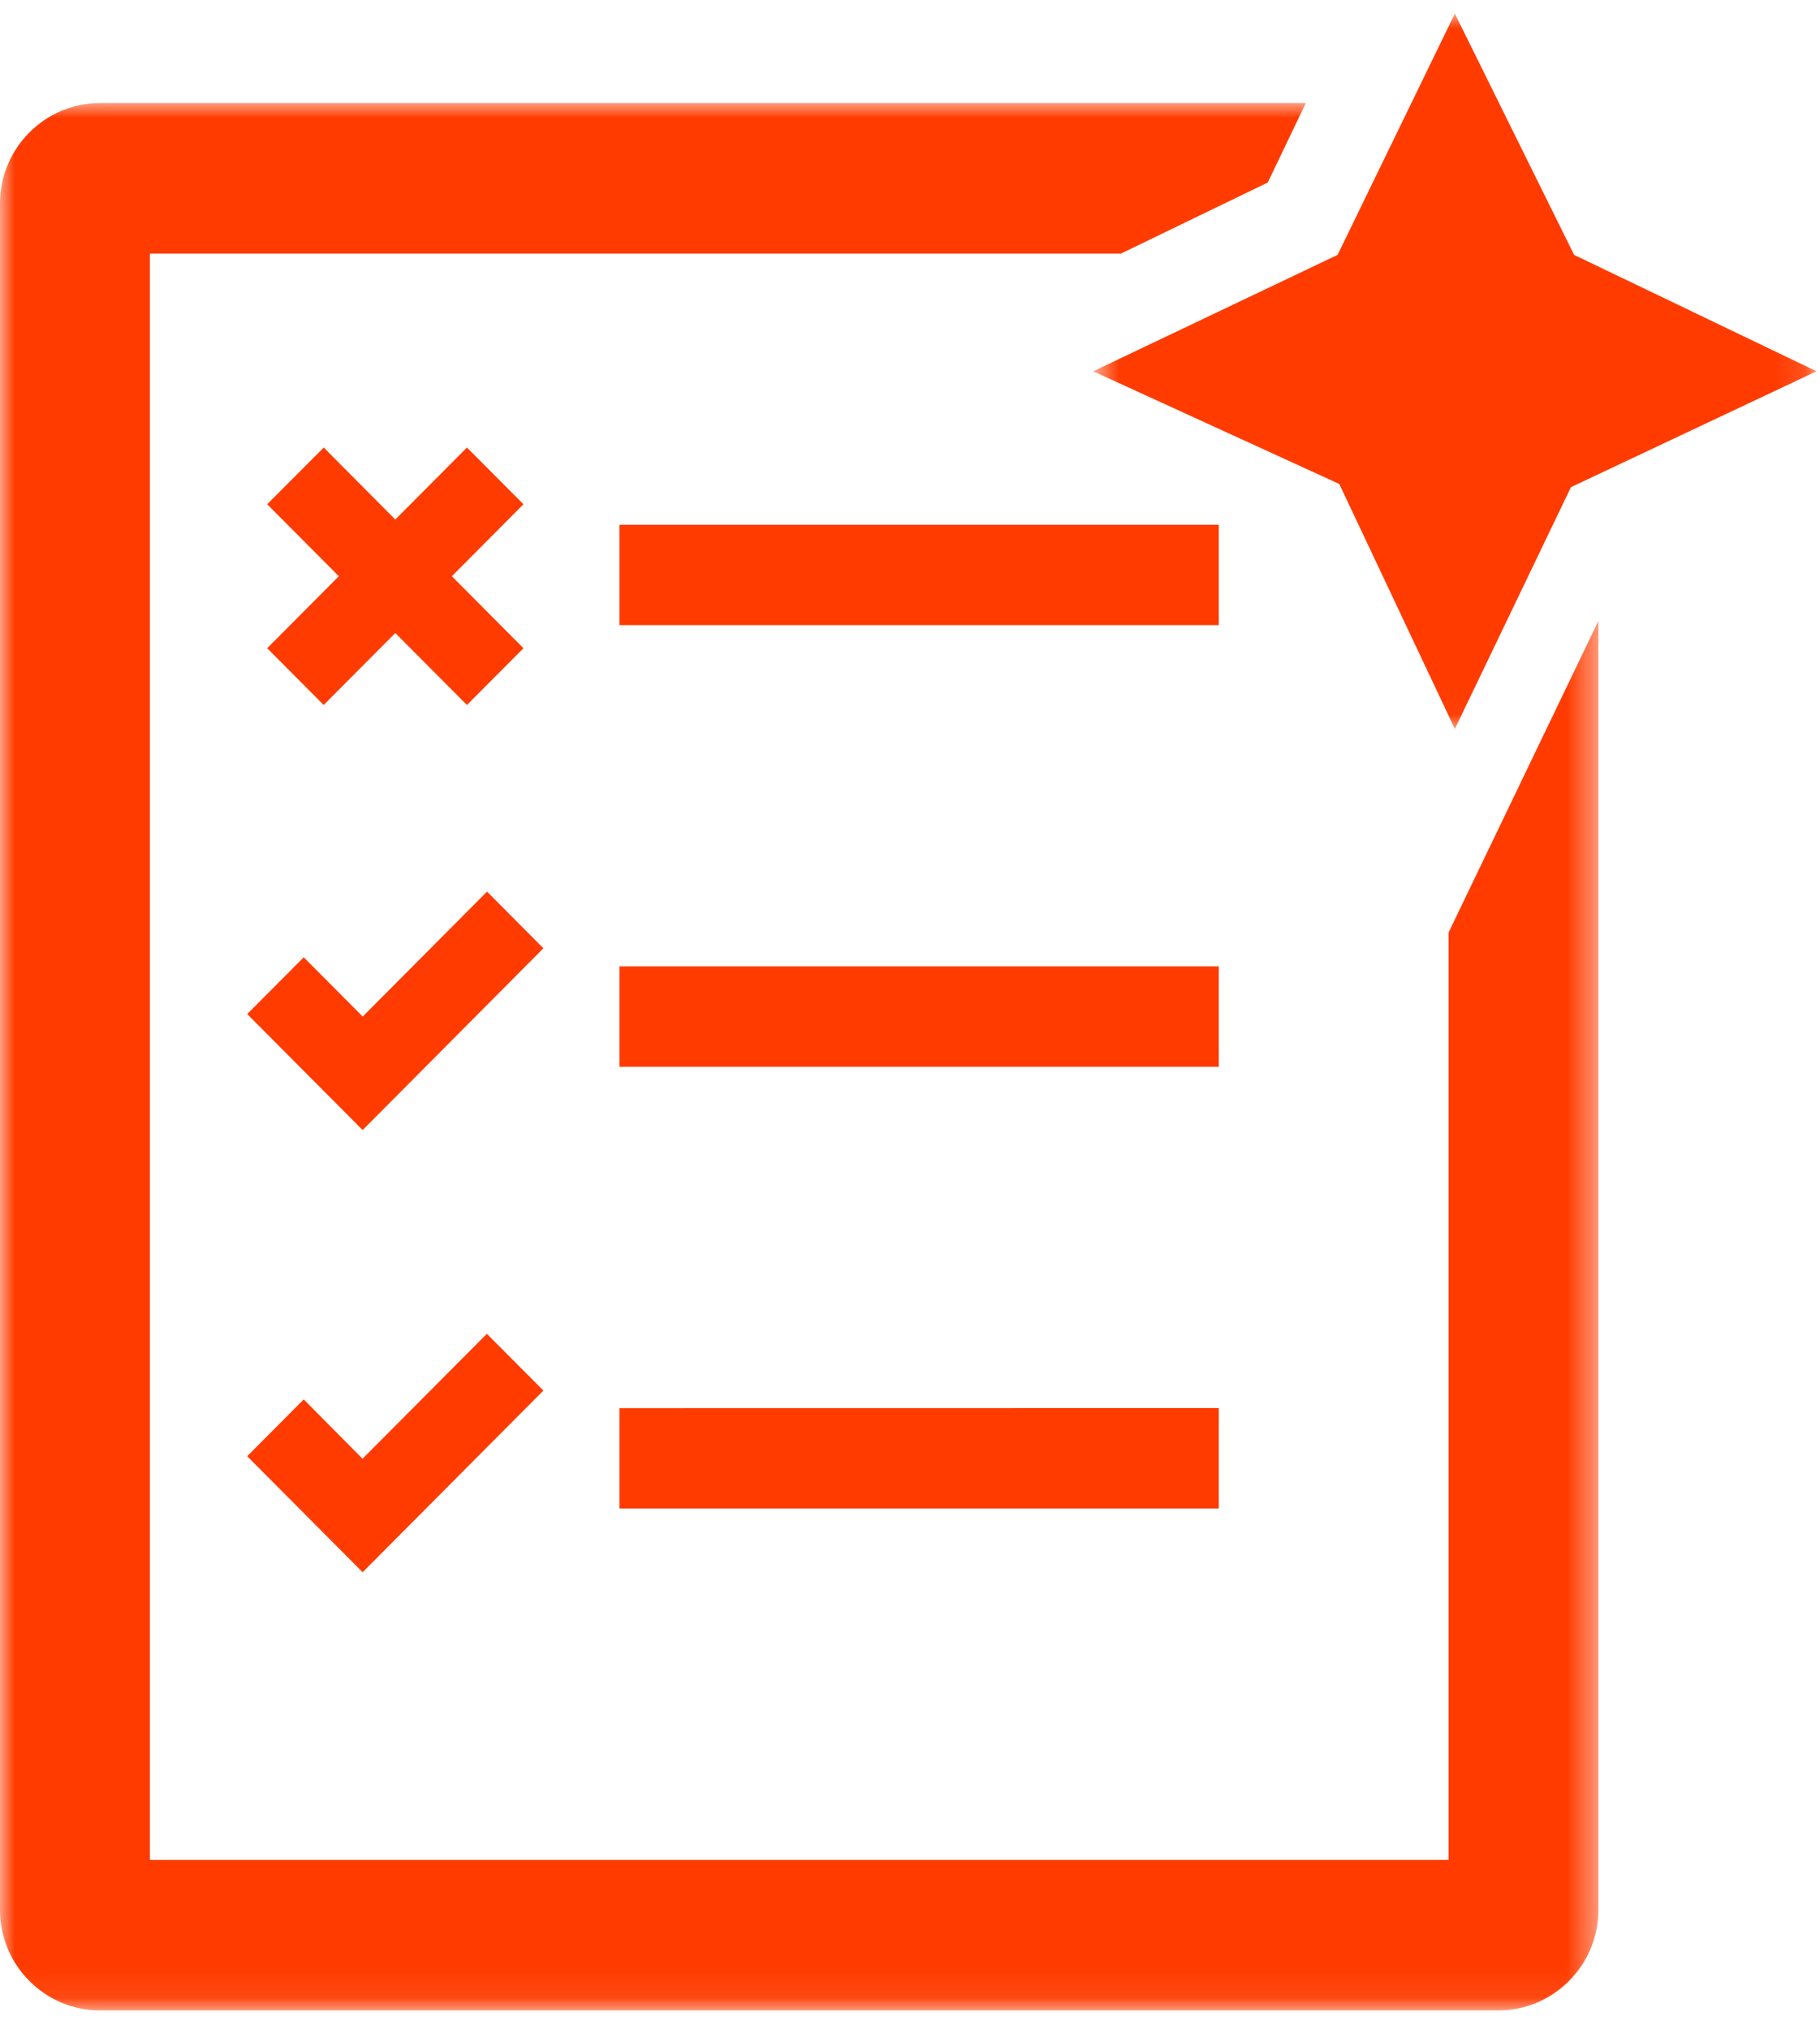 <?xml version="1.0" encoding="UTF-8"?>
<svg width="61px" height="68px" viewBox="0 0 61 68" version="1.1" xmlns="http://www.w3.org/2000/svg" xmlns:xlink="http://www.w3.org/1999/xlink">
    <!-- Generator: Sketch 50.2 (55047) - http://www.bohemiancoding.com/sketch -->
    <title>Automatetd@3x</title>
    <desc>Created with Sketch.</desc>
    <defs>
        <polygon id="path-1" points="0 0 53.572 0 53.572 63.926 0 63.926"></polygon>
        <polygon id="path-3" points="0.64 0 24.883 0 24.883 23.973 0.64 23.973"></polygon>
    </defs>
    <g id="Art-board" stroke="none" stroke-width="1" fill="none" fill-rule="evenodd">
        <g id="01.Main_Page_04-01" transform="translate(-232, -5584)">
            <g id="Carriers-Icons" transform="translate(0, 5110)">
                <g id="Icons-Carrier" transform="translate(44, 119.863)">
                    <g id="Automatetd" transform="translate(188, 354.594)">
                        <g id="Group-3" transform="translate(0, 2.997)">
                            <mask id="mask-2" fill="white">
                                <use xlink:href="#path-1"></use>
                            </mask>
                            <g id="Clip-2"></g>
                            <path d="M16.323,26.429 L12.157,30.616 L10.18,28.63 L8.285,30.532 L12.154,34.42 L18.213,28.328 L16.323,26.429 Z M10.848,20.174 L13.249,17.762 L15.65,20.174 L17.545,18.272 L15.144,15.859 L17.545,13.447 L15.65,11.545 L13.249,13.958 L10.851,11.545 L8.955,13.447 L11.356,15.859 L8.955,18.272 L10.848,20.174 Z M10.18,43.448 L8.285,45.352 L12.154,49.24 L18.213,43.151 L16.318,41.249 L12.151,45.436 L10.18,43.448 Z M48.55,27.803 L48.55,58.881 L5.023,58.881 L5.023,5.047 L37.565,5.047 L42.491,2.663 L43.766,0 L3.349,0 C1.505,0 -7.39726027e-05,1.513 -7.39726027e-05,3.365 L-7.39726027e-05,60.561 C-7.39726027e-05,62.411 1.505,63.926 3.349,63.926 L50.223,63.926 C52.063,63.926 53.572,62.411 53.572,60.561 L53.572,17.358 L48.55,27.803 Z M20.762,47.103 L40.85,47.103 L40.85,43.737 L20.762,43.74 L20.762,47.103 Z M20.762,32.301 L40.85,32.301 L40.85,28.935 L20.762,28.935 L20.762,32.301 Z M20.762,17.498 L40.85,17.498 L40.85,14.133 L20.762,14.133 L20.762,17.498 Z" id="Fill-1" fill="#FF3B00" mask="url(#mask-2)"></path>
                        </g>
                        <g id="Group-6" transform="translate(36, 0)">
                            <mask id="mask-4" fill="white">
                                <use xlink:href="#path-3"></use>
                            </mask>
                            <g id="Clip-5"></g>
                            <polygon id="Fill-4" fill="#FF3B00" mask="url(#mask-4)" points="12.761 0 8.831 8.086 0.64 11.987 8.888 15.764 12.762 23.973 16.653 15.87 24.883 11.987 16.759 8.086"></polygon>
                        </g>
                    </g>
                </g>
            </g>
        </g>
    </g>
</svg>
